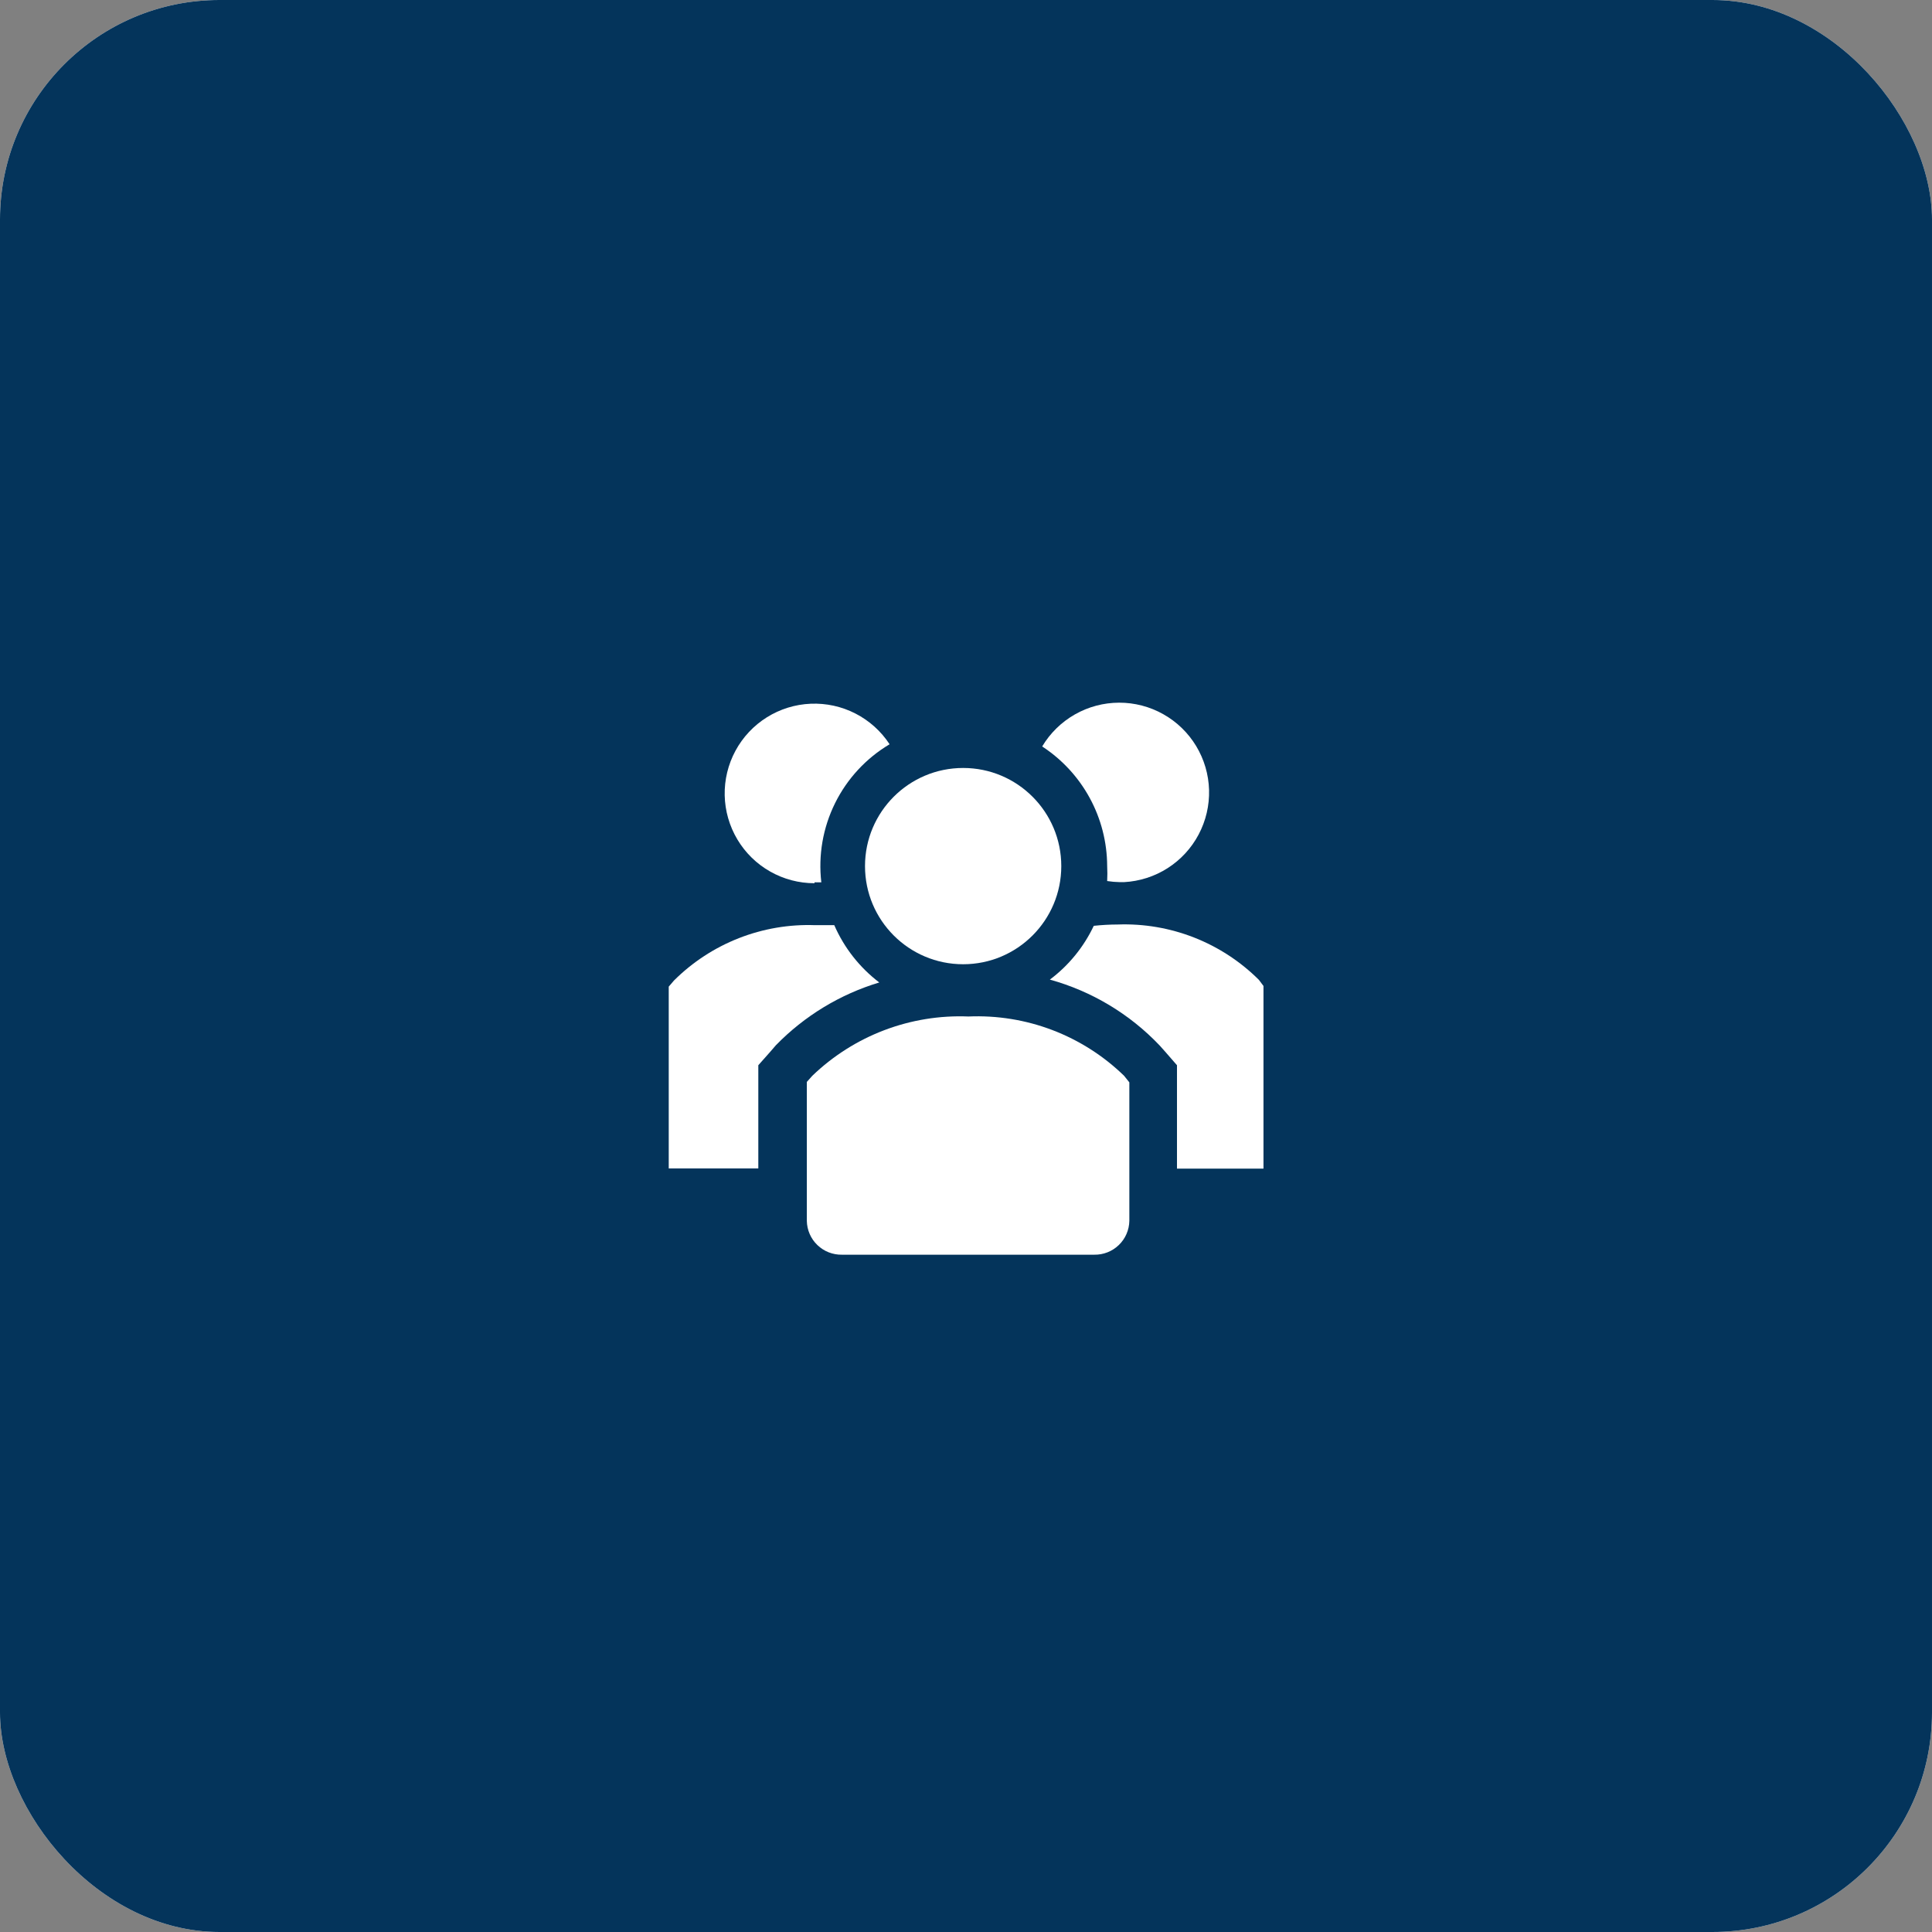 <svg width="88" height="88" viewBox="0 0 88 88" fill="none" xmlns="http://www.w3.org/2000/svg">
<rect x="0" y="0" width="88" height="88" fill="#808080" stroke="none"/>
<rect width="88" height="88" rx="10" fill="white"/>
<rect width="88" height="88" rx="10" fill="#04345B"/>
<g clip-path="url(#clip0_138_536)">
<path d="M38 42.14H37.13C35.943 42.097 34.759 42.299 33.653 42.732C32.547 43.166 31.542 43.822 30.7 44.66L30.46 44.94V53.22H34.54V48.52L35.09 47.9L35.34 47.61C36.642 46.273 38.263 45.288 40.05 44.75C39.155 44.069 38.449 43.171 38 42.14Z" fill="white"/>
<path d="M57.34 44.63C56.498 43.792 55.493 43.136 54.387 42.702C53.281 42.269 52.097 42.067 50.91 42.11C50.546 42.111 50.182 42.131 49.82 42.17C49.362 43.137 48.676 43.978 47.82 44.62C49.728 45.148 51.456 46.185 52.82 47.62L53.07 47.9L53.61 48.52V53.23H57.55V44.91L57.34 44.63Z" fill="white"/>
<path d="M37.1 40.19H37.41C37.266 38.953 37.483 37.701 38.035 36.585C38.587 35.469 39.45 34.536 40.52 33.9C40.132 33.307 39.597 32.826 38.967 32.502C38.337 32.178 37.634 32.024 36.926 32.054C36.218 32.083 35.53 32.297 34.93 32.672C34.329 33.048 33.836 33.573 33.5 34.196C33.163 34.819 32.994 35.519 33.009 36.227C33.024 36.935 33.223 37.627 33.586 38.236C33.949 38.844 34.463 39.348 35.08 39.697C35.696 40.047 36.392 40.23 37.1 40.23V40.19Z" fill="white"/>
<path d="M50.43 39.44C50.442 39.67 50.442 39.9 50.43 40.13C50.622 40.16 50.816 40.177 51.01 40.18H51.2C51.905 40.142 52.589 39.923 53.184 39.543C53.779 39.163 54.266 38.635 54.596 38.011C54.927 37.387 55.09 36.688 55.071 35.982C55.051 35.276 54.849 34.587 54.484 33.982C54.119 33.378 53.604 32.878 52.988 32.532C52.373 32.185 51.678 32.004 50.972 32.006C50.266 32.008 49.572 32.192 48.958 32.542C48.345 32.891 47.832 33.394 47.47 34C48.375 34.591 49.119 35.397 49.636 36.347C50.153 37.296 50.425 38.359 50.43 39.44Z" fill="white"/>
<path d="M43.87 43.92C46.339 43.92 48.34 41.919 48.34 39.45C48.34 36.981 46.339 34.98 43.87 34.98C41.401 34.98 39.4 36.981 39.4 39.45C39.4 41.919 41.401 43.92 43.87 43.92Z" fill="white"/>
<path d="M44.11 46.3C42.804 46.247 41.501 46.459 40.279 46.923C39.057 47.387 37.942 48.094 37 49L36.75 49.28V55.61C36.754 55.816 36.798 56.02 36.881 56.209C36.963 56.398 37.082 56.568 37.231 56.711C37.38 56.854 37.555 56.967 37.747 57.042C37.939 57.117 38.144 57.154 38.35 57.15H49.84C50.046 57.154 50.251 57.117 50.443 57.042C50.635 56.967 50.81 56.854 50.959 56.711C51.108 56.568 51.227 56.398 51.309 56.209C51.392 56.02 51.436 55.816 51.44 55.61V49.3L51.2 49C50.264 48.091 49.153 47.383 47.934 46.918C46.715 46.454 45.413 46.244 44.11 46.3Z" fill="white"/>
</g>
<defs>
<clipPath id="clip0_138_536">
<rect width="36" height="36" fill="white" transform="translate(26 26)"/>
</clipPath>
</defs>
</svg>
